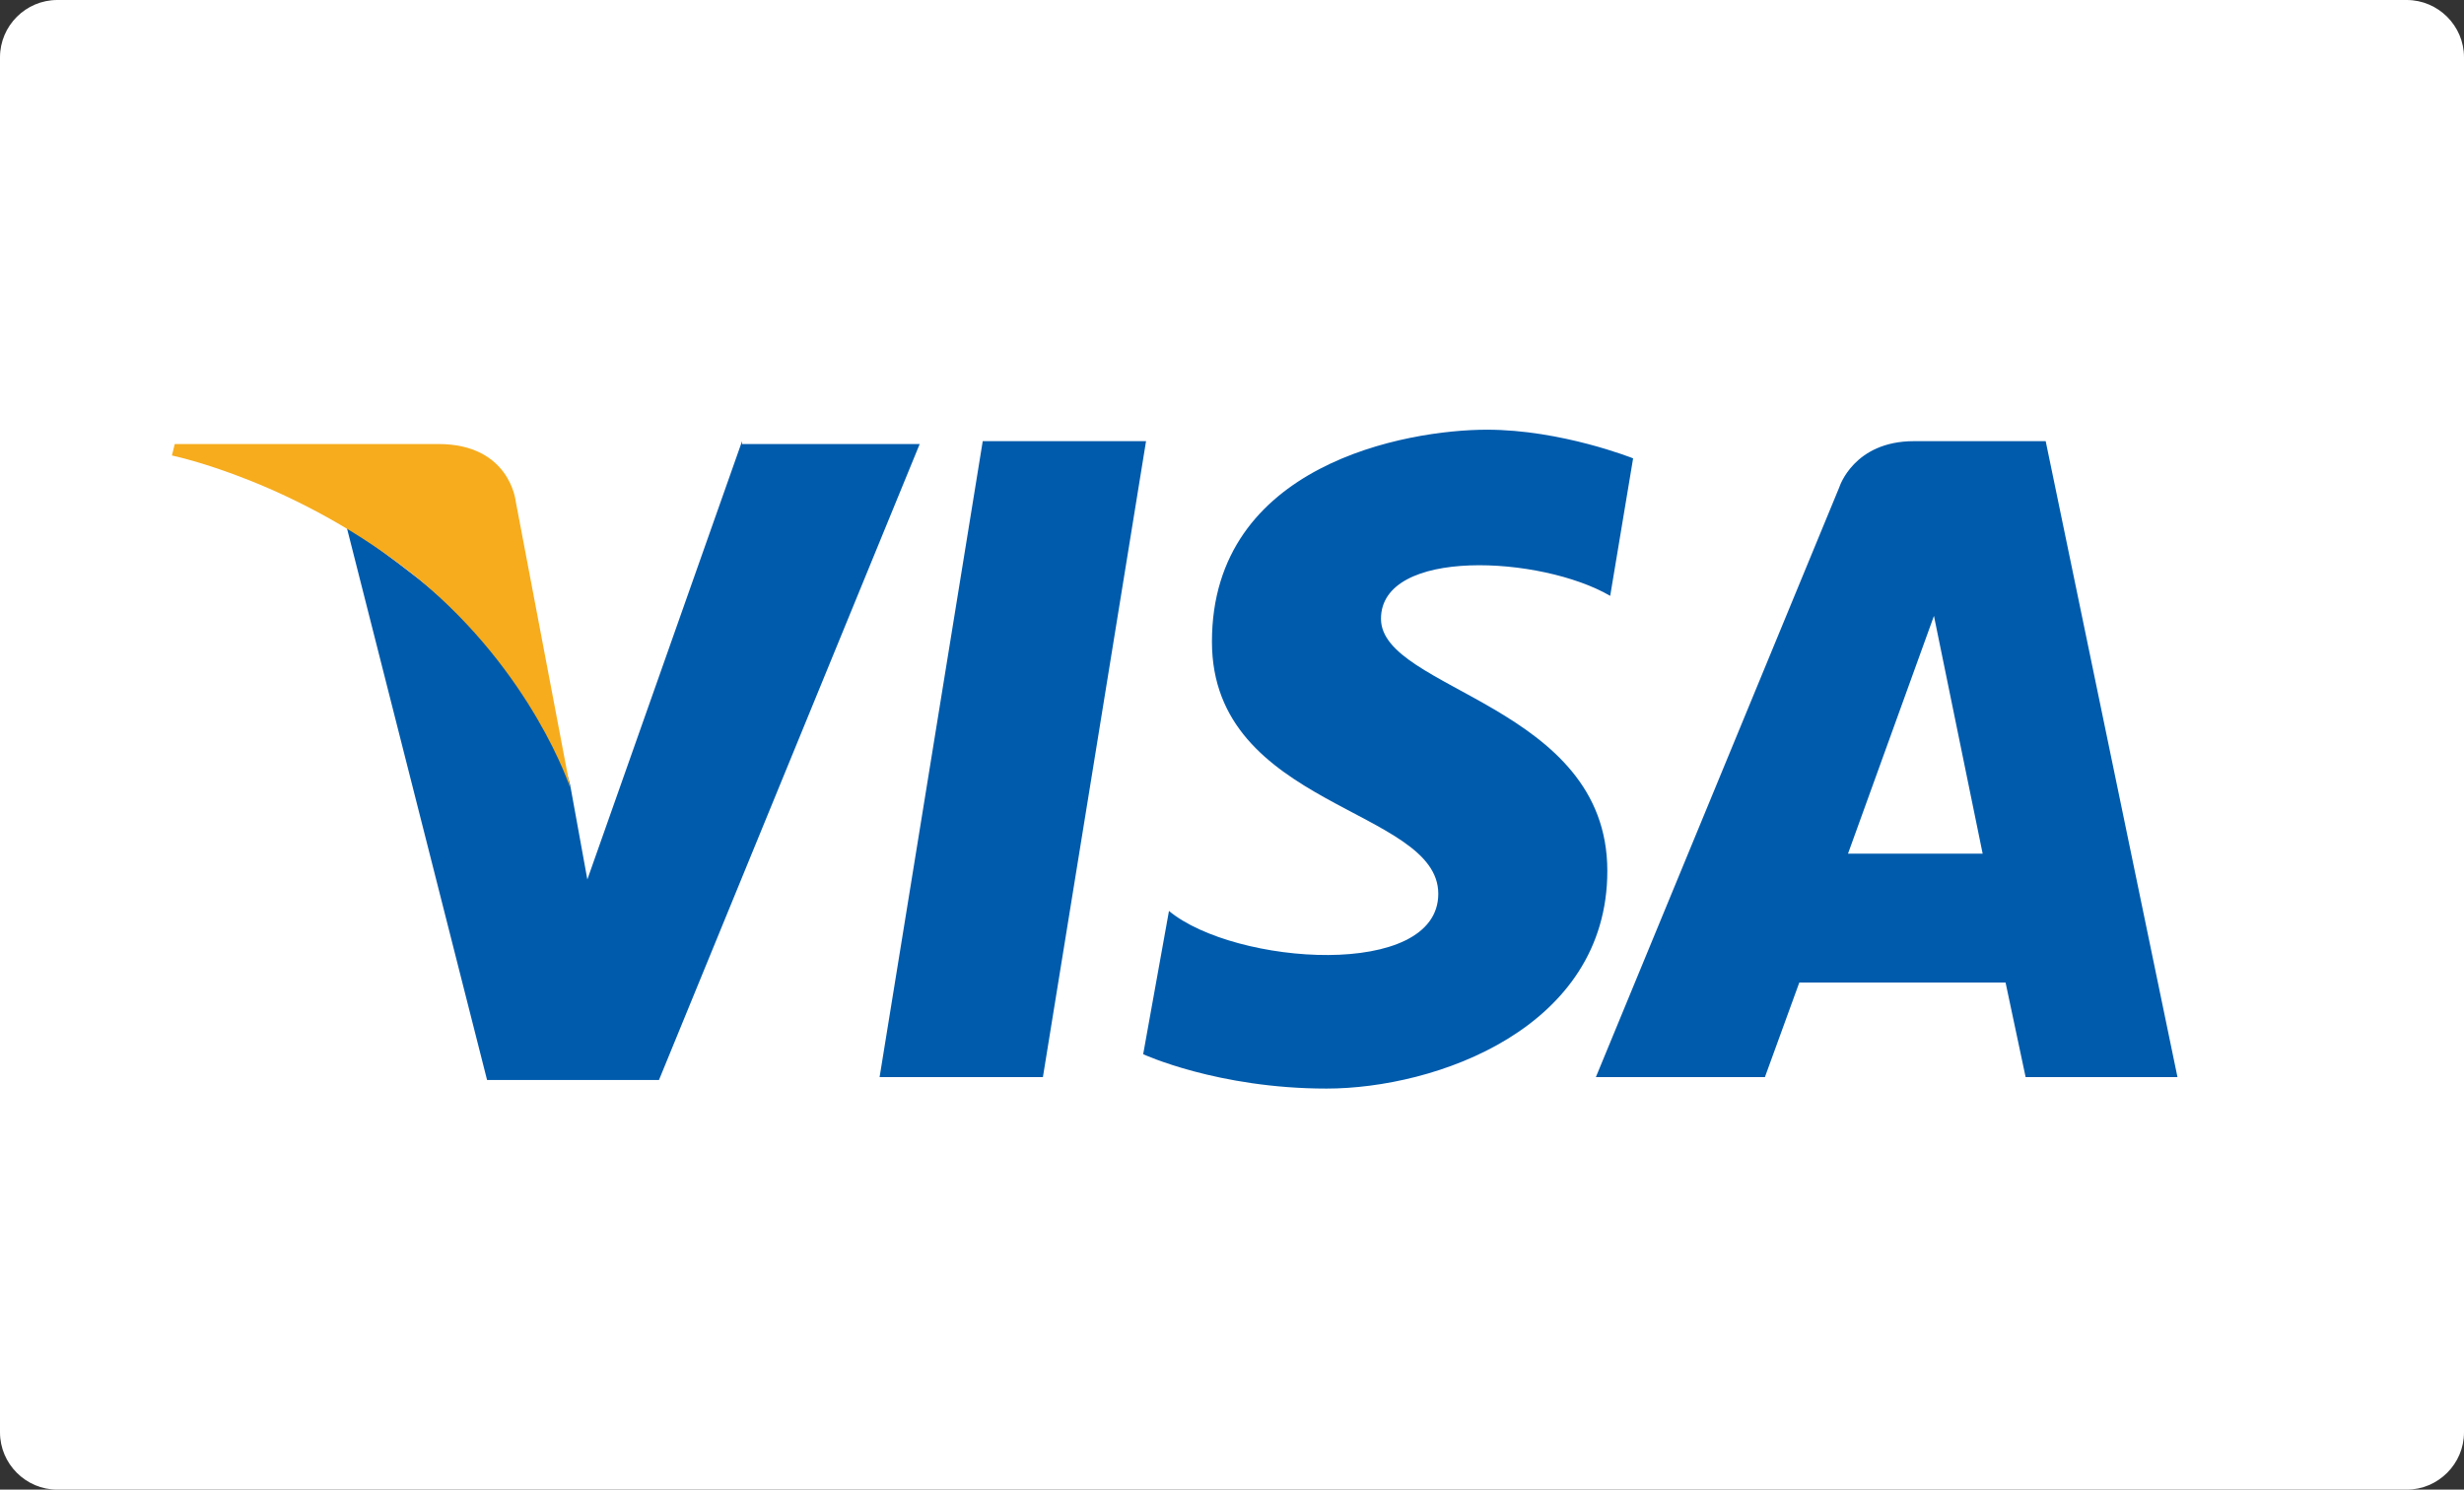 <?xml version="1.0" encoding="utf-8"?>
<!-- Generator: Adobe Illustrator 21.1.0, SVG Export Plug-In . SVG Version: 6.00 Build 0)  -->
<svg version="1.1" id="Layer_1" xmlns="http://www.w3.org/2000/svg" xmlns:xlink="http://www.w3.org/1999/xlink" x="0px" y="0px"
	 width="86px" height="52px" viewBox="0 0 86 52" style="enable-background:new 0 0 86 52;" xml:space="preserve">
<rect x="0" y="0" width="86" height="52" fill="#333333" stroke="none"/>
<style type="text/css">
	.st0{fill:#FFFFFF;}
	.st1{enable-background:new    ;}
	.st2{fill:#005BAC;}
	.st3{fill:#F6AC1D;}
</style>
<path class="st0" d="M84,52H2c-1.1,0-2-0.9-2-2V2c0-1.1,0.9-2,2-2h82c1.1,0,2,0.9,2,2v48C86,51.1,85.1,52,84,52z"/>
<g id="形状_1_3_" class="st1">
	<g id="形状_1">
		<g>
			<path class="st2" d="M34.3,15.4l-3.6,22.2h5.7L40,15.4H34.3L34.3,15.4z M25.9,15.4l-5.4,15.3l-0.6-3.3l0,0l-0.2-0.7
				c-0.7-1.4-2.2-4.2-5.1-6.5c-0.9-0.7-1.7-1.3-2.5-1.8l4.9,19.3H23l9.1-22.2H25.9L25.9,15.4z M48.2,21.6c0-2.5,5.6-2.2,8-0.8L57,16
				c0,0-2.5-1-5.1-1c-2.8,0-9.6,1.2-9.6,7.4c0,5.8,7.9,5.8,7.9,8.8s-7.1,2.5-9.4,0.6l-0.9,5c0,0,2.6,1.2,6.4,1.2s9.8-2.1,9.8-7.6
				C56.1,24.6,48.2,24.1,48.2,21.6z M71.4,15.4h-4.6c-2.1,0-2.6,1.6-2.6,1.6l-8.5,20.6h5.9l1.2-3.3h7.2l0.7,3.3H76L71.4,15.4z
				 M64.5,29.8l3-8.3l1.7,8.3H64.5z"/>
		</g>
	</g>
</g>
<g id="形状_1_2_" class="st1">
	<g id="形状_1_1_">
		<g>
			<path class="st3" d="M18,17.5c0,0-0.2-2-2.7-2H6.1L6,15.9c0,0,4.4,0.9,8.6,4.3c4,3.3,5.3,7.3,5.3,7.3L18,17.5z"/>
		</g>
	</g>
</g>
</svg>
